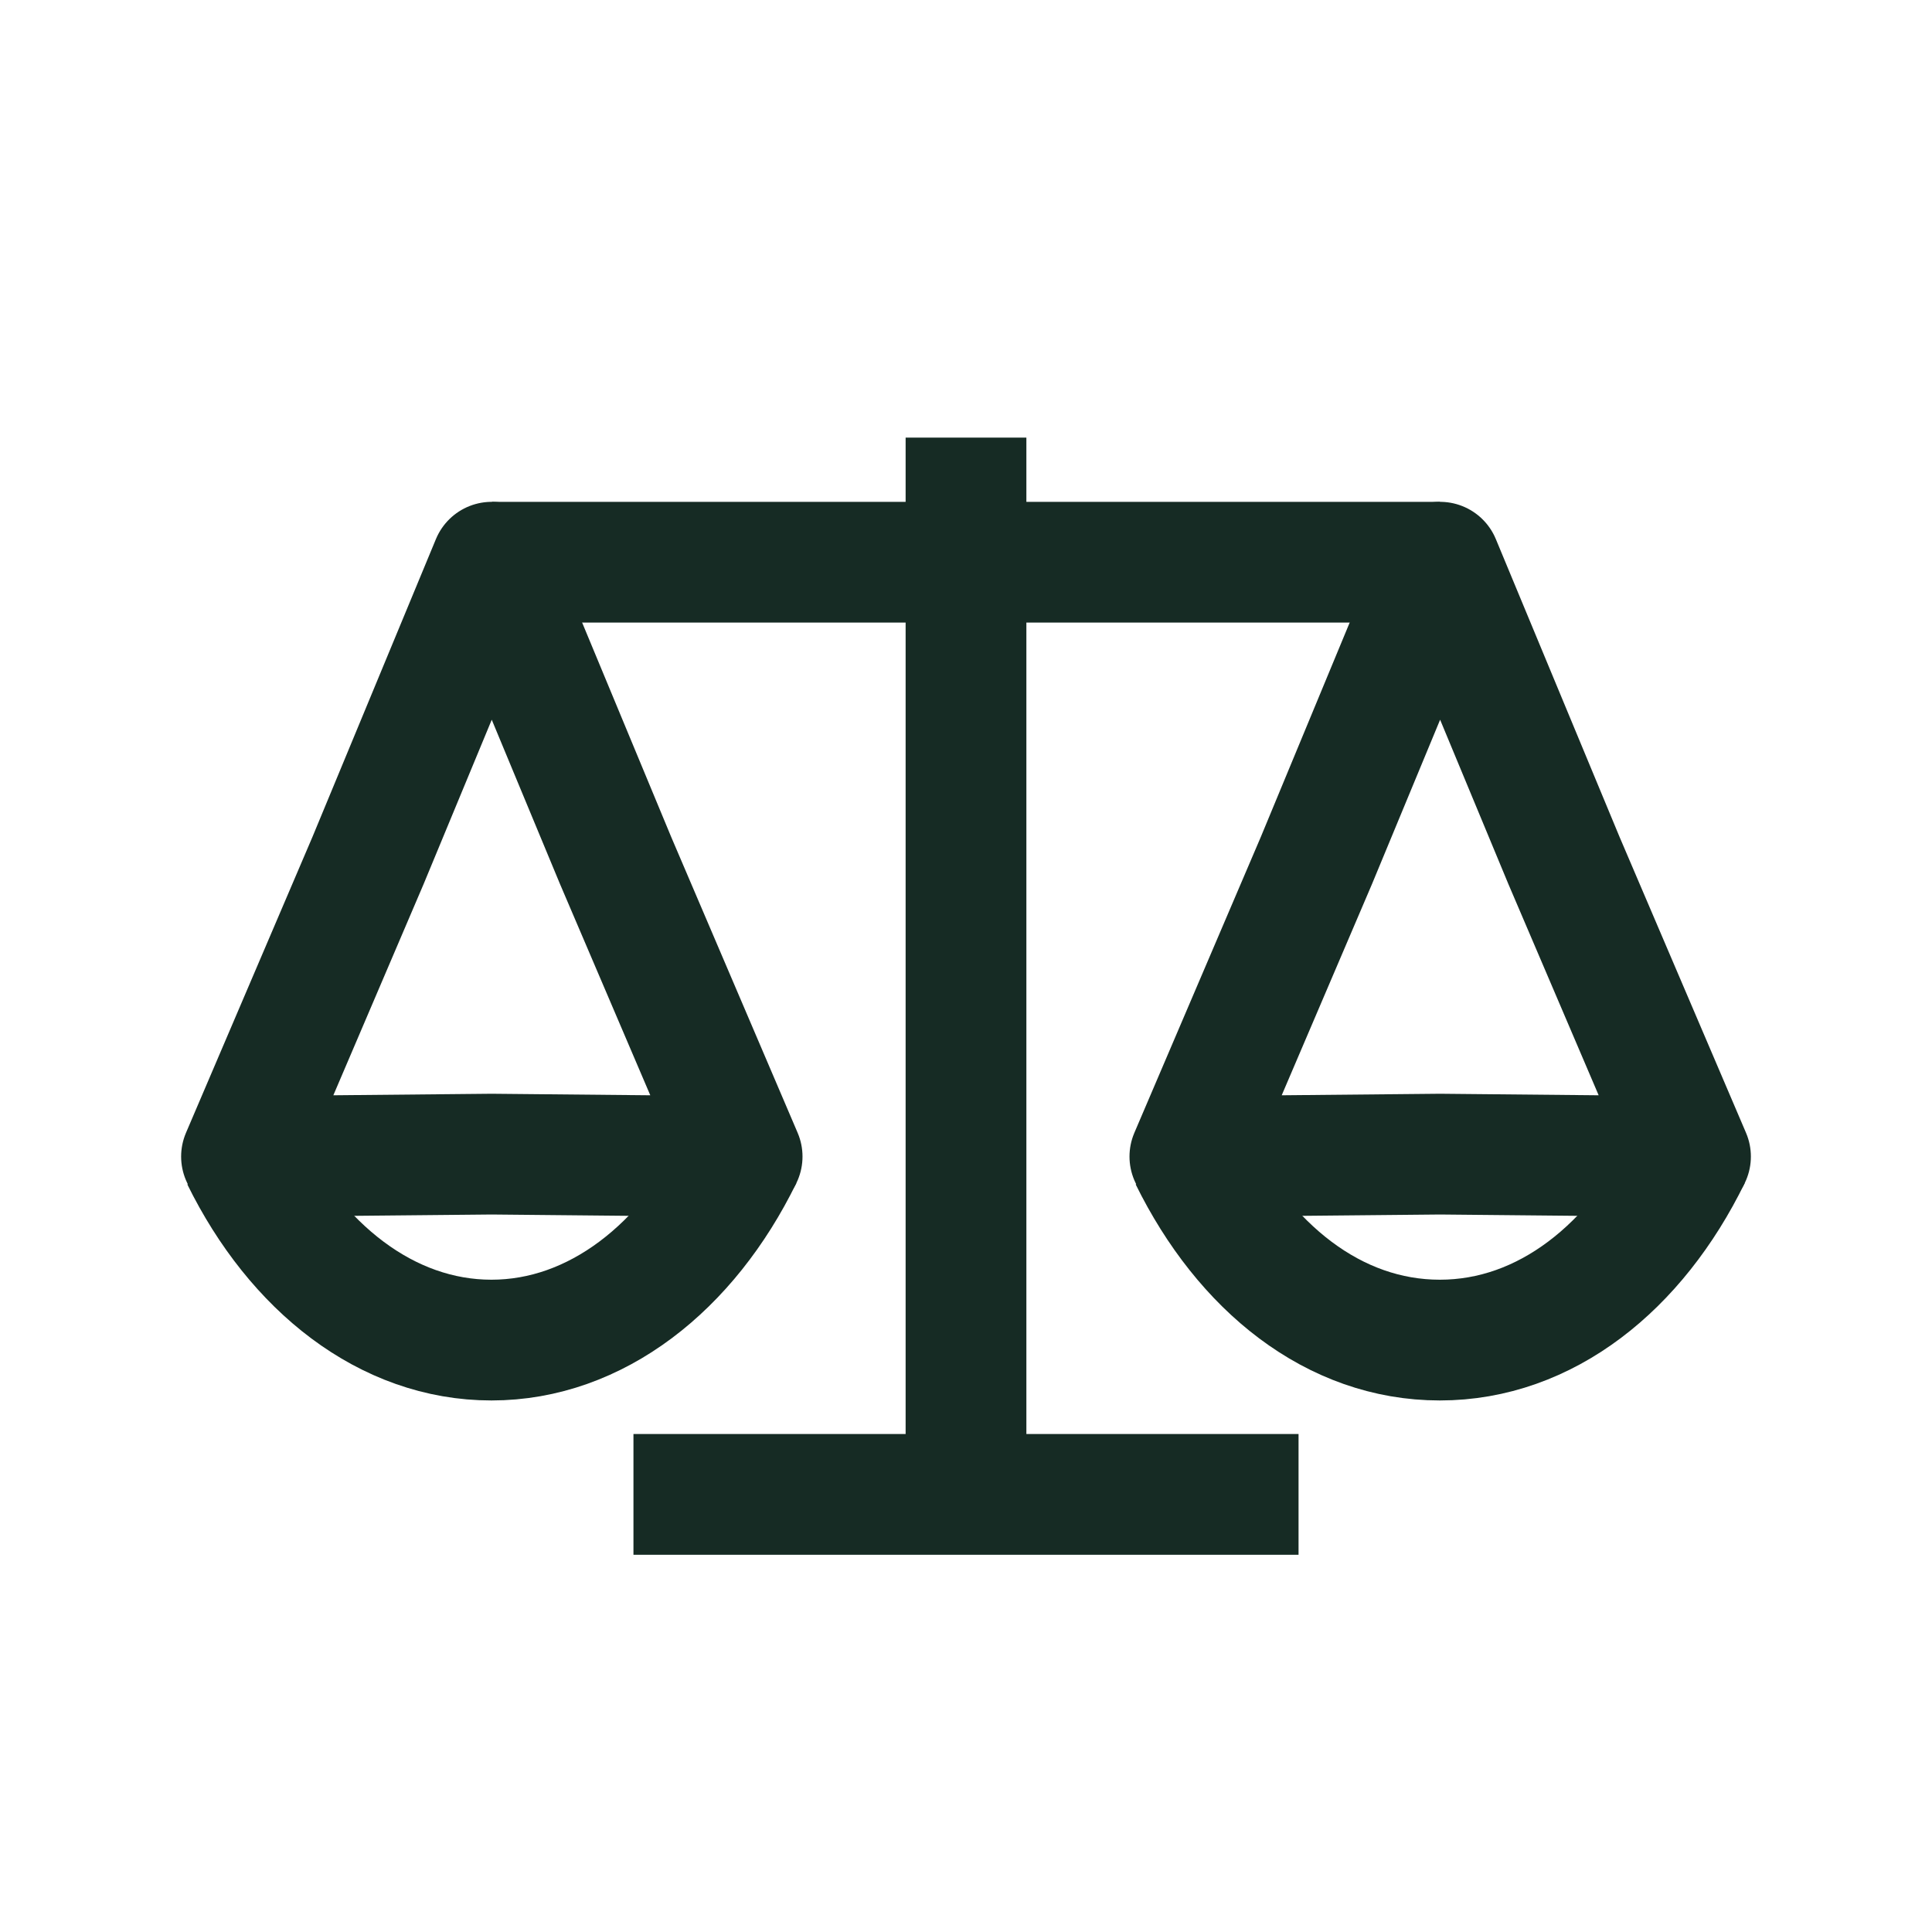 <svg xmlns="http://www.w3.org/2000/svg" viewBox="0 0 80 80"><title>drover_xsmall_icons</title><g id="Layer_4" data-name="Layer 4"><path d="M30.73,47.89c-2.24,4.58-6.05,7.6-10.38,7.6s-8.11-3-10.35-7.55" style="fill:none;stroke:#162b24;stroke-linejoin:round;stroke-width:5px"/><polygon points="20.36 23.28 25.49 35.63 30.73 47.89 20.36 47.79 10 47.89 15.24 35.63 20.36 23.28" style="fill:none;stroke:#162b24;stroke-linejoin:round;stroke-width:5px"/><path d="M70,47.89c-2.24,4.58-6,7.6-10.38,7.6s-8.11-3-10.35-7.55" style="fill:none;stroke:#162b24;stroke-linejoin:round;stroke-width:5px"/><polygon points="59.63 23.28 64.76 35.63 70 47.89 59.63 47.79 49.27 47.89 54.51 35.63 59.63 23.28" style="fill:none;stroke:#162b24;stroke-linejoin:round;stroke-width:5px"/><line x1="20.37" y1="23.28" x2="59.63" y2="23.28" style="fill:none;stroke:#162b24;stroke-linejoin:round;stroke-width:5px"/><line x1="40" y1="18.12" x2="40" y2="61.88" style="fill:none;stroke:#162b24;stroke-linejoin:round;stroke-width:5px"/><line x1="26.23" y1="61.88" x2="53.77" y2="61.88" style="fill:none;stroke:#162b24;stroke-linejoin:round;stroke-width:5px"/></g></svg>